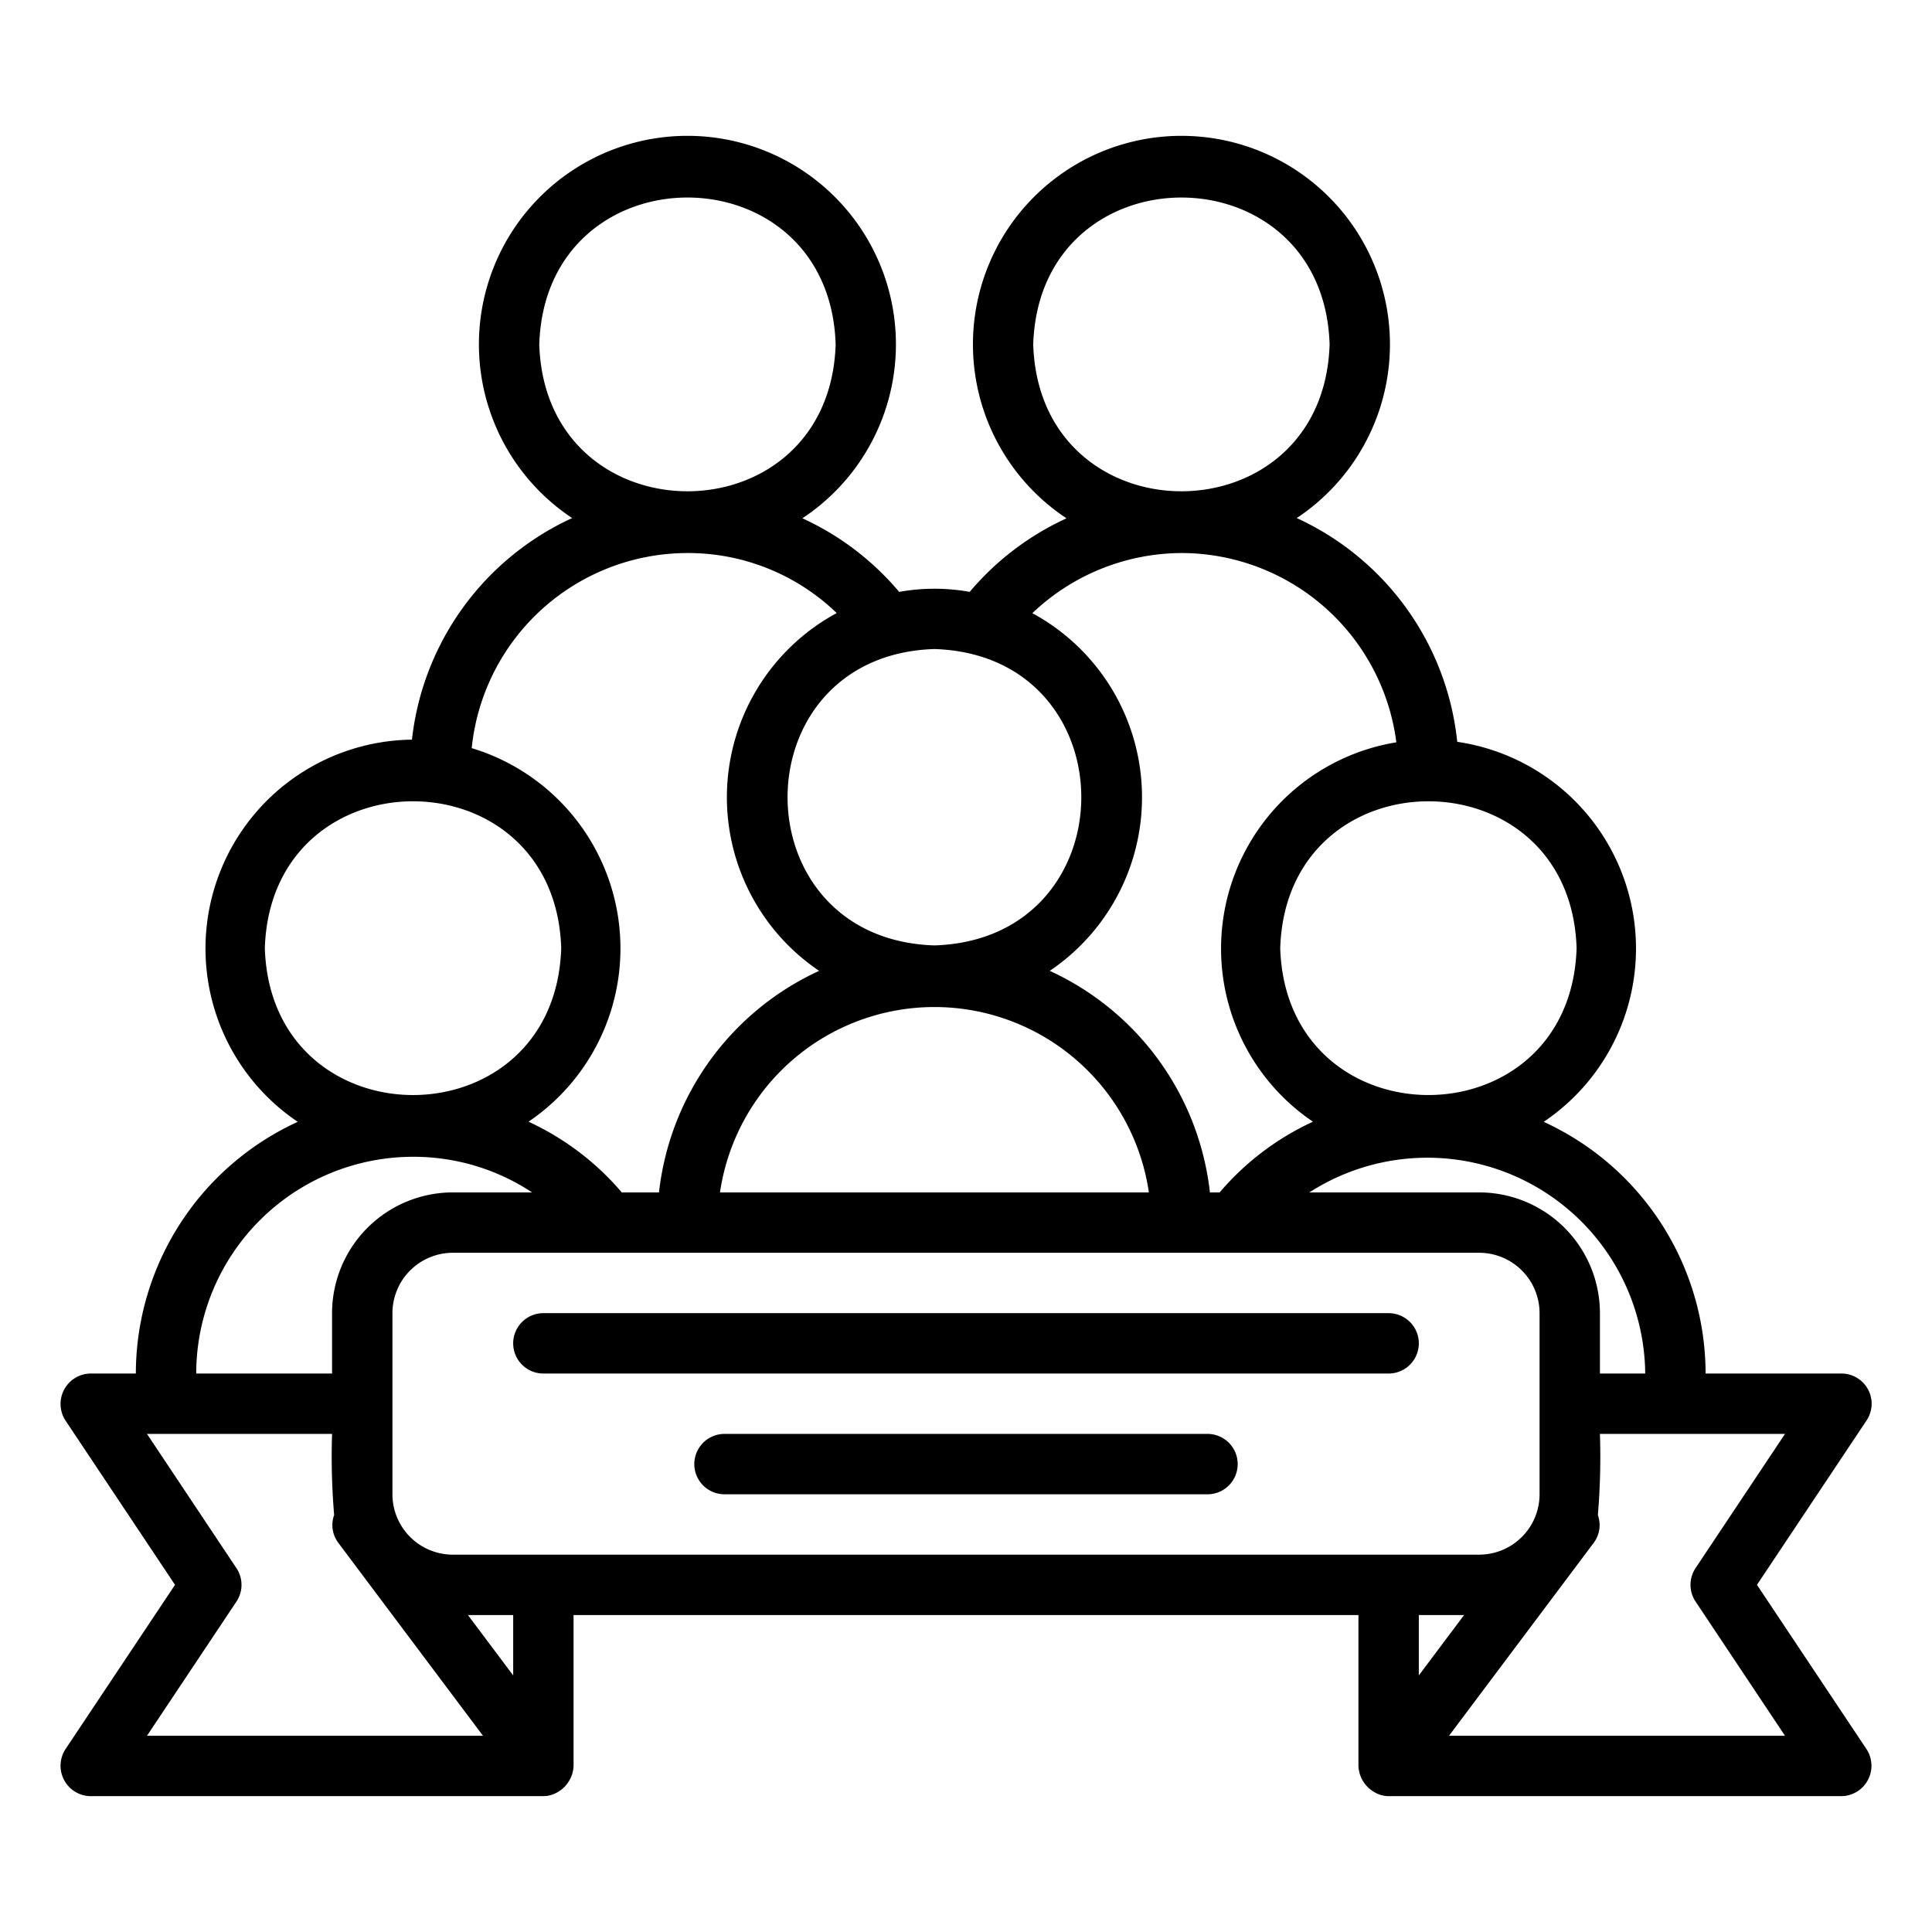 <svg xmlns="http://www.w3.org/2000/svg" viewBox="0 0 64 64" id="group"><path d="M58.202,52.5,61.832,47.055A1.0 1,0,0,0,61,45.5H56.5a9.185,9.185,0,0,0-5.363-8.338,6.919,6.919,0,0,0-2.864-12.588,9.194,9.194,0,0,0-5.317-7.412,6.907,6.907,0,1,0-7.626.008,9.216,9.216,0,0,0-3.208,2.437,6.577,6.577,0,0,0-2.336 0,9.185,9.185,0,0,0-3.206-2.438,6.907,6.907,0,1,0-7.627-.007,9.193,9.193,0,0,0-5.307,7.34A6.92,6.92,0,0,0,9.863,37.162,9.185,9.185,0,0,0,4.5,45.5H3a1.007,1.007,0,0,0-.832,1.555L5.798,52.5,2.168,57.945a1.007,1.007,0,0,0,.832,1.555L18,59.5a.92.92,0,0,0,.466-.13A1.048,1.048,0,0,0,19,58.5v-5H45v5a1.047,1.047,0,0,0,.534.87A.921.921,0,0,0,46,59.5H61a1.007,1.007,0,0,0,.832-1.555ZM54.5,45.5H53v-2a4.004,4.004,0,0,0-4-4H43.375A7.218,7.218,0,0,1,54.5,45.5Zm-2.273-14.091c-.206,6.488-9.613,6.486-9.818-0C42.615,24.922,52.022,24.923,52.227,31.409Zm-18-20c.206-6.488,9.613-6.486,9.818 0C43.839,17.897,34.432,17.895,34.227,11.409Zm4.913,6.911a7.186,7.186,0,0,1,7.116,6.27A6.924,6.924,0,0,0,43.493,37.158,8.999,8.999,0,0,0,40.403,39.5h-.323a9.195,9.195,0,0,0-5.305-7.339,6.937,6.937,0,0,0-.577-11.849A7.204,7.204,0,0,1,39.14,18.32ZM38.058,39.5H23.851A7.179,7.179,0,0,1,38.058,39.5Zm-7.104-18c6.488.206,6.486,9.613-0,9.818C24.467,31.112,24.468,21.705,30.955,21.5ZM17.864,11.409c.206-6.488,9.613-6.487,9.818 0C27.475,17.897,18.069,17.895,17.864,11.409ZM22.77,18.32a7.087,7.087,0,0,1,4.947,1.989,6.937,6.937,0,0,0-.582,11.852A9.195,9.195,0,0,0,21.83,39.5H20.597A8.999,8.999,0,0,0,17.507,37.158a6.931,6.931,0,0,0-1.881-12.375A7.19,7.19,0,0,1,22.77,18.32ZM8.773,31.409c.206-6.488,9.613-6.486,9.818 0C18.385,37.897,8.978,37.896,8.773,31.409Zm4.907,6.911A7.112,7.112,0,0,1,17.625,39.5H15a4.004,4.004,0,0,0-4,4v2H6.5A7.188,7.188,0,0,1,13.68,38.32ZM4.869,57.5,7.832,53.055a.999.999,0,0,0,0-1.109L4.869,47.5H11a23.136,23.136,0,0,0,.069,2.687.981.981,0,0,0,.131.912L16,57.5ZM17,55.501,15.5,53.5H17ZM15,51.5a2.002,2.002,0,0,1-2-2v-6a2.002,2.002,0,0,1,2-2H49a2.002,2.002,0,0,1,2,2v6a2.002,2.002,0,0,1-2,2Zm32,2h1.5L47,55.501Zm1,4,4.8-6.4a.981.981,0,0,0,.131-.912A22.819,22.819,0,0,0,53,47.5h6.131L56.168,51.945a.999.999,0,0,0,0,1.109L59.131,57.5Z"></path><path d="M46 43.5H18a1 1 0 00 0 2H46A1 1 0 0046 43.5zM40 47.5H24a1 1 0 00 0 2H40A1 1 0 0040 47.5z"></path></svg>